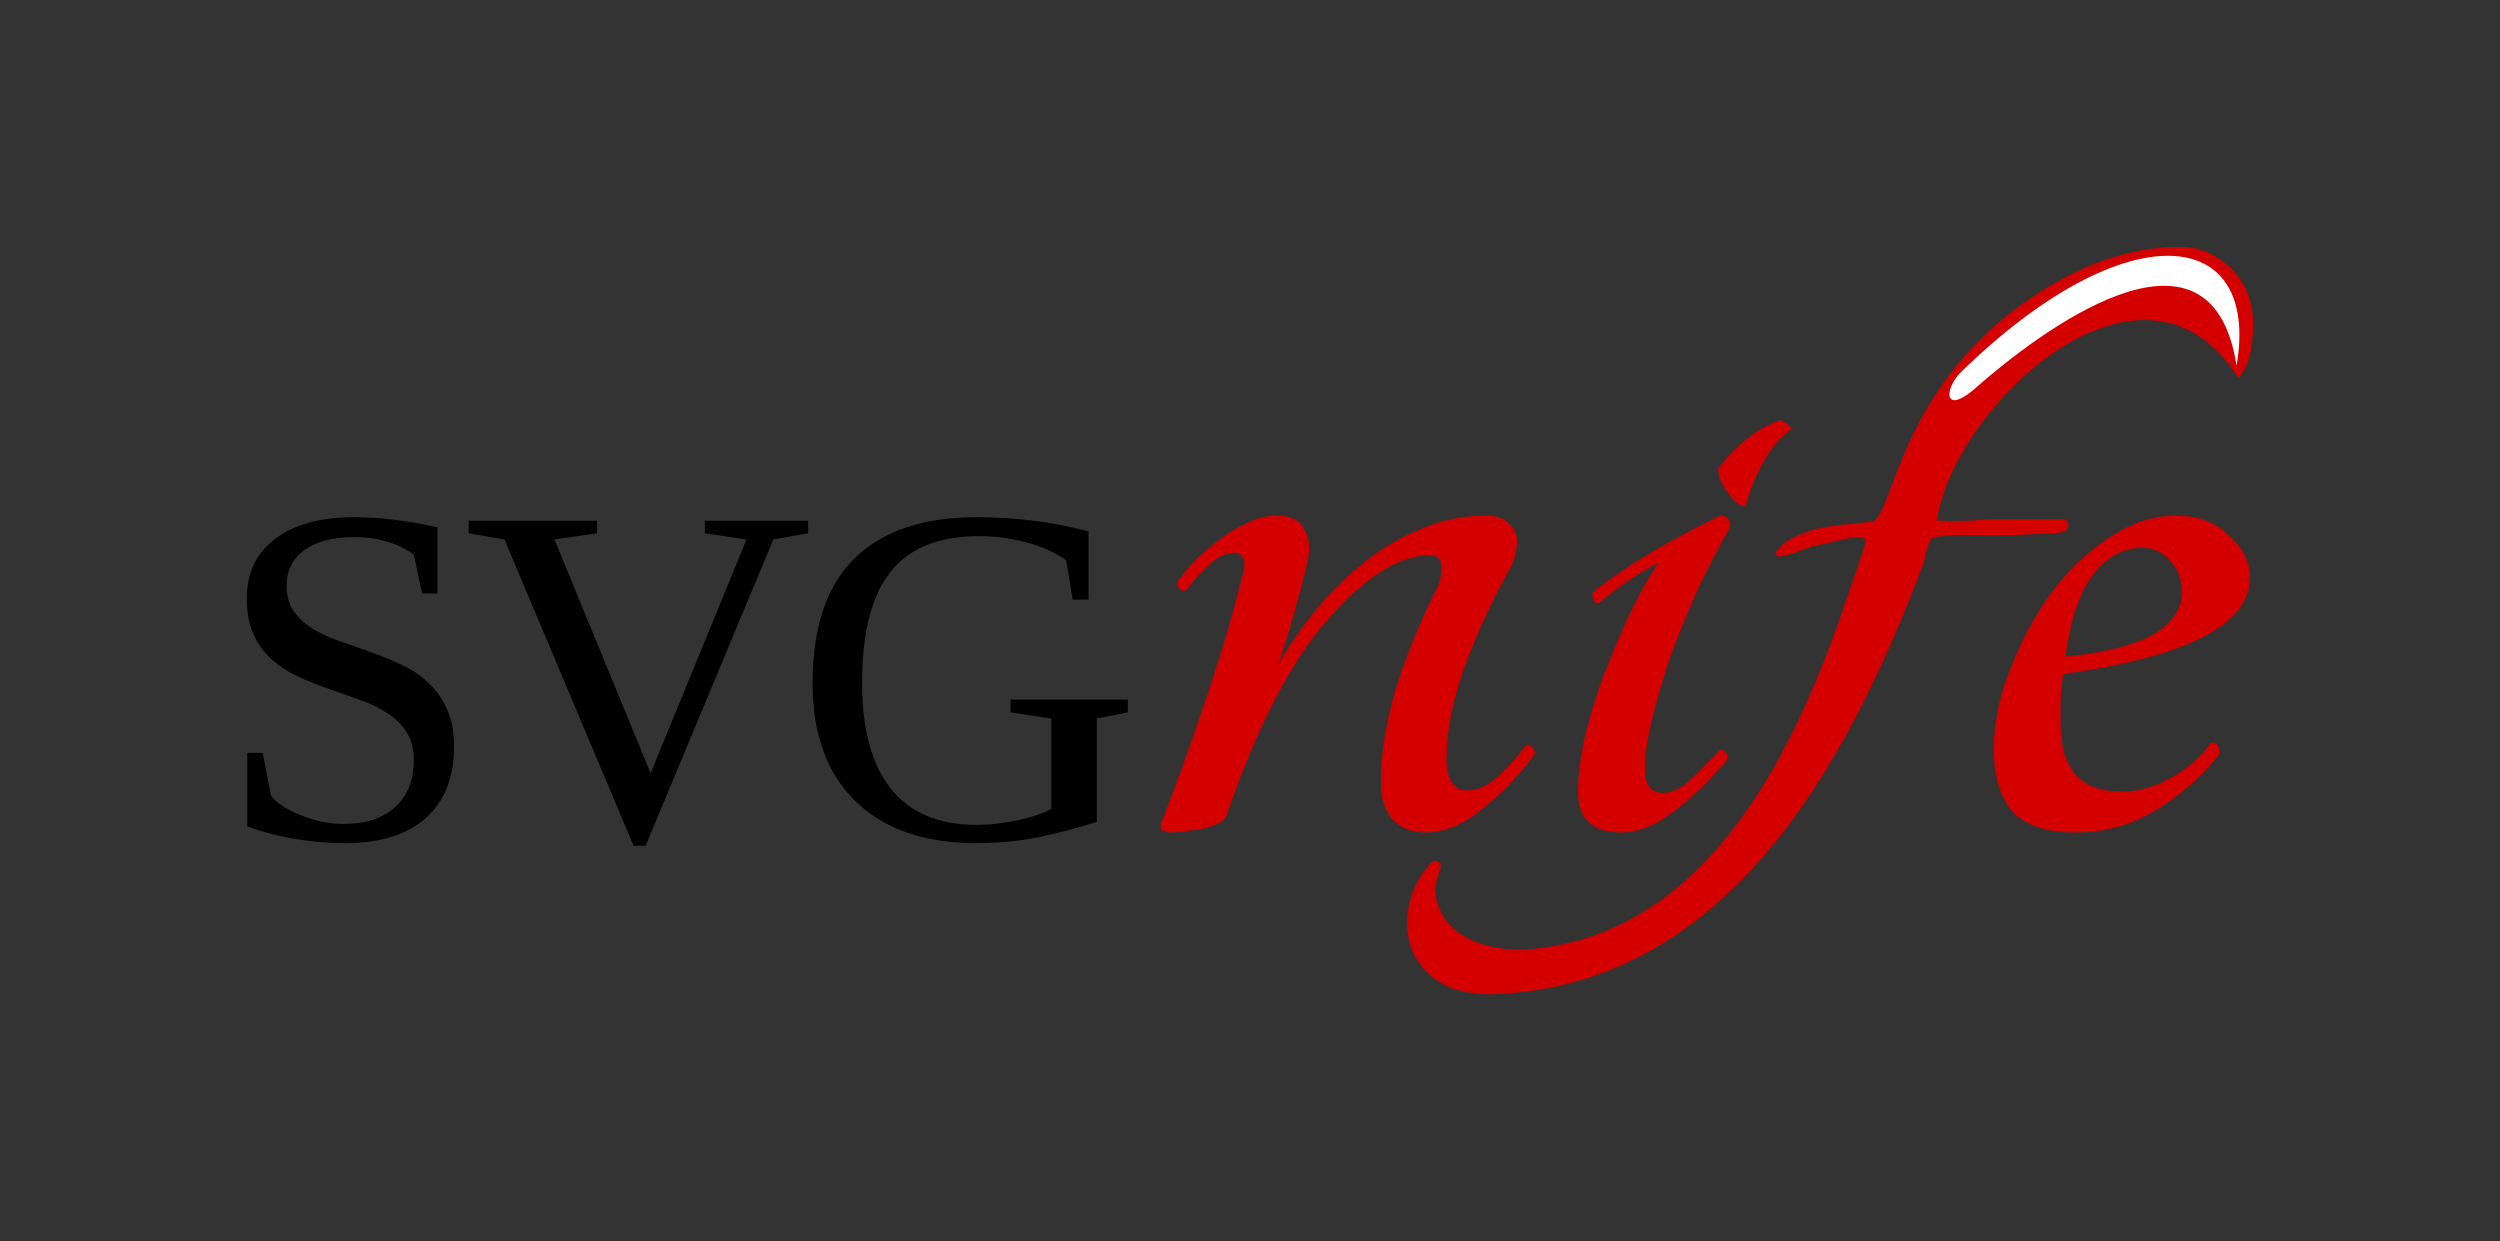 <?xml version="1.0" encoding="UTF-8" standalone="no"?>
<!-- Created with Inkscape (http://www.inkscape.org/) -->

<svg
   xmlns:dc="http://purl.org/dc/elements/1.1/"
   xmlns:cc="http://creativecommons.org/ns#"
   xmlns:rdf="http://www.w3.org/1999/02/22-rdf-syntax-ns#"
   xmlns:svg="http://www.w3.org/2000/svg"
   xmlns="http://www.w3.org/2000/svg"
   xmlns:sodipodi="http://sodipodi.sourceforge.net/DTD/sodipodi-0.dtd"
   xmlns:inkscape="http://www.inkscape.org/namespaces/inkscape"
   width="101.284mm"
   height="50.283mm"
   viewBox="0 0 358.881 178.169"
   id="svg2"
   version="1.1"
   inkscape:version="0.91 r13725"
   sodipodi:docname="logo.svg">
  <rect x="0" y="0" width="358.881" height="178.169" fill="#333333" stroke="none"/>
  <title
     id="title4208">SVGnife logo</title>
  <defs
     id="defs4" />
  <sodipodi:namedview
     id="base"
     pagecolor="#ffffff"
     bordercolor="#666666"
     borderopacity="1.0"
     inkscape:pageopacity="0.0"
     inkscape:pageshadow="2"
     inkscape:zoom="0.35"
     inkscape:cx="375"
     inkscape:cy="520"
     inkscape:document-units="px"
     inkscape:current-layer="layer1"
     showgrid="false"
     fit-margin-top="10"
     fit-margin-bottom="10"
     fit-margin-left="10"
     fit-margin-right="10" />
  <g
     inkscape:label="Logo"
     inkscape:groupmode="layer"
     id="layer1"
     transform="translate(24.487,-47.898)">
    <path
       id="path4200"
       style="fill:#000000;fill-opacity:1;stroke:none;stroke-width:1px;stroke-linecap:butt;stroke-linejoin:miter;stroke-opacity:1"
       d="m 132.963,165.869 q -3.944,1.292 -8.194,2.176 -4.25,0.884 -9.147,0.884 -11.085,0 -17.273,-5.984 -6.188,-5.984 -6.188,-16.967 0,-11.969 5.984,-17.885 6.018,-5.95 17.613,-5.95 8.297,0 16.015,2.04 l 0,9.793 -2.278,0 -0.918,-5.644 q -2.346,-1.666 -5.644,-2.55 -3.264,-0.918 -6.903,-0.918 -8.704,0 -12.751,5.202 -4.012,5.168 -4.012,15.845 0,10.031 4.148,15.233 4.148,5.168 12.275,5.168 2.856,0 5.984,-0.68 3.128,-0.68 4.761,-1.632 l 0,-12.955 -5.849,-0.884 0,-1.836 16.831,0 0,1.836 -4.455,0.884 0,14.825 z m -41.44,-43.217 0,1.802 -4.999,0.884 -18.328,43.965 -1.734,0 -18.531,-43.965 -5.134,-0.884 0,-1.802 18.429,0 0,1.802 -6.12,0.884 13.805,33.56 13.771,-33.56 -5.984,-0.884 0,-1.802 14.825,0 z m -80.51,33.322 2.21,0 1.19,6.154 q 1.258,1.598 4.318,2.822 3.094,1.224 6.087,1.224 4.76,0 7.412,-2.414 2.686,-2.448 2.686,-6.732 0,-2.448 -1.054,-4.046 -1.02,-1.598 -2.72,-2.686 -1.666,-1.122 -3.808,-1.87 -2.142,-0.782 -4.42,-1.564 -2.244,-0.782 -4.386,-1.734 -2.142,-0.952 -3.842,-2.414 -1.666,-1.462 -2.72,-3.604 -1.02,-2.176 -1.02,-5.338 0,-5.44 4.08,-8.535 4.08,-3.094 11.323,-3.094 5.508,0 11.969,1.462 l 0,9.487 -2.21,0 -1.19,-5.576 q -3.468,-2.516 -8.569,-2.516 -4.556,0 -7.14,1.87 -2.55,1.836 -2.55,5.1 0,2.21 1.02,3.672 1.054,1.462 2.72,2.516 1.7,1.02 3.842,1.768 2.176,0.748 4.42,1.564 2.278,0.782 4.42,1.802 2.176,0.986 3.842,2.55 1.7,1.53 2.72,3.774 1.054,2.21 1.054,5.474 0,6.597 -4.046,10.235 -4.046,3.604 -11.663,3.604 -3.672,0 -7.378,-0.646 -3.706,-0.646 -6.597,-1.768 l 0,-10.541 z"
       inkscape:connector-curvature="0"
       inkscape:export-xdpi="107"
       inkscape:export-ydpi="107" />
    <path
       id="path4169-3"
       style="fill:#d40000;fill-opacity:1;stroke:none;stroke-width:1px;stroke-linecap:butt;stroke-linejoin:miter;stroke-opacity:1"
       d="m 226.132,120.51 c -0.233,0.189 -0.624,0.077 -1.21,-0.369 -0.468,-0.408 -0.924,-0.901 -1.362,-1.478 -0.48,-0.678 -0.842,-1.318 -1.09,-1.924 -0.291,-0.71 -0.366,-1.262 -0.23,-1.662 0.686,-1.029 1.828,-2.217 3.355,-3.619 1.625,-1.449 3.45,-2.529 5.478,-3.236 0.189,-0.032 0.517,0.16 0.988,0.57 0.433,0.3 0.63,0.548 0.594,0.711 -1.631,1.183 -2.983,2.804 -4.057,4.862 -1.114,1.958 -1.936,4.008 -2.471,6.144 z m 72.365,10.287 c 0,6.752 -8.944,11.372 -26.83,13.859 -0.118,1.185 -0.236,2.369 -0.355,3.554 l 0,3.732 c 0,3.08 0.711,5.449 2.132,7.107 1.421,1.658 3.672,2.488 6.752,2.488 2.251,0 4.561,-0.651 6.93,-1.954 2.369,-1.303 4.264,-2.962 5.686,-4.975 0.474,-0.236 0.829,-0.118 1.066,0.355 0.236,0.355 0.297,0.77 0.179,1.244 -2.369,3.08 -5.389,5.745 -9.062,7.996 -3.554,2.132 -7.404,3.198 -11.55,3.198 -4.146,0 -7.167,-1.007 -9.062,-3.021 -1.777,-2.132 -2.665,-5.094 -2.665,-8.884 0,-3.672 0.77,-7.463 2.31,-11.372 1.54,-4.027 3.494,-7.699 5.864,-11.017 2.488,-3.317 5.271,-5.982 8.351,-7.996 3.198,-2.132 6.396,-3.198 9.595,-3.198 3.198,0 5.745,0.948 7.64,2.843 2.014,1.777 3.02,3.791 3.02,6.042 z m -15.459,-4.264 c -2.725,0 -5.094,1.303 -7.107,3.909 -1.895,2.488 -3.198,6.397 -3.909,11.727 5.686,-0.592 9.891,-1.658 12.616,-3.198 2.725,-1.658 4.087,-3.672 4.087,-6.041 0,-1.777 -0.533,-3.257 -1.599,-4.442 -1.066,-1.303 -2.429,-1.954 -4.087,-1.954 z m 5.431,-43.197 c 2.251,0 4.097,0.659 5.686,1.777 1.612,1.135 2.902,2.488 3.731,4.264 0.829,1.777 1.125,3.729 1.066,5.864 -0.179,3.053 -0.541,4.986 -2.097,6.928 -13.752,-21.777 -41.001,4.198 -43.282,20.455 4.59,0.201 6.302,-0.179 9.062,-0.179 l 9.062,0 c 0.638,0 0.829,0.592 0.711,1.066 -0.118,0.474 -0.646,0.827 -1.599,0.888 -2.721,0.179 -5.625,0.297 -8.707,0.355 -3.079,0.058 -6.242,-0.391 -9.24,0.355 -0.724,1.04 -0.901,2.546 -1.244,3.731 -11.112,29.441 -28.418,60.722 -62.016,61.793 -3.909,0 -6.843,-0.977 -8.884,-2.843 -2.106,-1.925 -3.198,-4.324 -3.198,-7.285 0,-3.198 1.101,-6.121 3.376,-8.706 0.332,-0.378 0.733,-0.444 1.066,-0.179 0.262,0.208 0.483,0.556 0.355,0.888 -0.475,1.236 -0.824,2.428 -0.71,3.731 0.125,1.421 0.689,2.696 1.599,3.909 0.867,1.157 2.153,2.082 3.909,2.843 1.799,0.78 4.087,1.244 6.93,1.244 30.409,-1.752 42.182,-37.197 48.156,-55.041 l 1.066,-3.198 c 0.716,-2.147 -4.399,-0.214 -6.422,0.08 -2.006,0.294 -3.918,1.514 -5.838,1.695 -0.602,0.057 -0.711,-0.413 -0.355,-0.888 0.355,-0.474 0.872,-0.974 1.599,-1.421 3.756,-2.211 7.631,-2.191 11.905,-2.665 3.355,-0.373 3.68,-21.52 26.722,-34.491 5.915,-3.33 11.786,-4.975 17.591,-4.975 z m -83.229,51.015 c -0.356,0.236 -0.652,0.179 -0.889,-0.179 -0.236,-0.474 -0.297,-0.888 -0.179,-1.244 4.383,-3.554 10.484,-7.226 18.302,-11.016 0.948,0 1.421,0.533 1.421,1.599 -1.54,2.724 -3.08,5.686 -4.62,8.884 -1.422,3.198 -2.724,6.397 -3.909,9.595 -1.066,3.08 -1.954,6.1 -2.665,9.062 -0.711,2.843 -1.066,5.212 -1.066,7.108 0,2.369 0.829,3.554 2.488,3.554 1.303,0 2.547,-0.533 3.731,-1.599 1.303,-1.185 2.784,-2.665 4.442,-4.442 0.236,-0.236 0.533,-0.179 0.888,0.179 0.355,0.236 0.414,0.652 0.179,1.244 -2.606,3.079 -5.212,5.567 -7.818,7.462 -2.488,1.896 -4.916,2.843 -7.285,2.843 -4.146,0 -6.219,-1.955 -6.219,-5.864 0,-2.132 0.297,-4.62 0.888,-7.463 0.711,-2.962 1.599,-5.923 2.665,-8.884 1.185,-3.08 2.429,-6.042 3.731,-8.884 1.422,-2.962 2.843,-5.508 4.264,-7.64 -1.303,0.711 -2.784,1.599 -4.442,2.665 -1.54,1.066 -2.843,2.073 -3.909,3.021 z m -10.709,20.611 c 0.236,-0.236 0.533,-0.176 0.888,0.179 0.356,0.236 0.474,0.593 0.356,1.066 -2.132,2.961 -4.62,5.567 -7.463,7.818 -2.725,2.251 -5.449,3.376 -8.174,3.376 -2.014,0 -3.613,-0.652 -4.797,-1.955 -1.066,-1.303 -1.599,-3.02 -1.599,-5.153 0,-4.146 0.711,-8.647 2.132,-13.504 1.54,-4.857 3.554,-9.773 6.041,-14.748 0.355,-0.829 0.533,-1.717 0.533,-2.665 0,-1.185 -0.533,-1.777 -1.599,-1.777 -4.383,0 -9.24,3.021 -14.57,9.062 -5.331,5.923 -10.246,15.399 -14.748,28.429 -0.118,0.355 -0.534,0.711 -1.244,1.066 -0.592,0.236 -1.303,0.474 -2.132,0.711 -0.829,0.118 -1.659,0.236 -2.488,0.355 -0.829,0.118 -1.481,0.179 -1.955,0.179 -0.592,0 -1.066,-0.118 -1.421,-0.355 -0.236,-0.236 -0.236,-0.651 0,-1.244 2.014,-5.094 4.027,-10.661 6.041,-16.702 2.132,-6.16 3.968,-12.319 5.508,-18.479 0.356,-1.185 0.415,-2.014 0.179,-2.488 -0.236,-0.592 -0.651,-0.888 -1.244,-0.888 -1.303,0 -2.547,0.592 -3.731,1.777 -1.185,1.066 -2.251,2.251 -3.198,3.554 -0.355,0.236 -0.711,0.176 -1.066,-0.179 -0.236,-0.355 -0.297,-0.71 -0.179,-1.066 0.592,-0.829 1.362,-1.777 2.31,-2.843 1.066,-1.066 2.251,-2.073 3.554,-3.021 1.303,-1.066 2.666,-1.895 4.087,-2.488 1.422,-0.711 2.843,-1.066 4.264,-1.066 2.014,0 3.317,0.651 3.909,1.954 0.711,1.185 0.888,2.666 0.533,4.442 -0.592,2.606 -1.244,5.093 -1.954,7.462 -0.592,2.251 -1.362,4.798 -2.31,7.641 1.422,-2.606 3.139,-5.153 5.153,-7.641 2.132,-2.606 4.442,-4.916 6.93,-6.93 2.606,-2.132 5.39,-3.79 8.351,-4.975 2.962,-1.303 6.101,-1.954 9.417,-1.954 1.422,0 2.488,0.355 3.198,1.066 0.829,0.711 1.244,1.54 1.244,2.488 0,1.658 -0.415,3.139 -1.244,4.442 -2.488,4.502 -4.62,9.18 -6.396,14.037 -1.658,4.738 -2.488,9.003 -2.488,12.793 0,3.08 1.007,4.62 3.02,4.62 1.303,0 2.606,-0.533 3.909,-1.599 1.303,-1.066 2.784,-2.665 4.442,-4.798 z"
       inkscape:connector-curvature="0"
       sodipodi:nodetypes="cccccccccccccccscscccccscscccscccscccscsccscccsscccccccscccccsccccccccsccccccccccsscccccssccccccccccscsccsscccccscccccscccccccscccccccscsccssscc"
       inkscape:export-xdpi="107"
       inkscape:export-ydpi="107" />
    <path
       style="fill:#ffffff;fill-rule:evenodd;stroke:none;stroke-width:1px;stroke-linecap:butt;stroke-linejoin:miter;stroke-opacity:1"
       d="m 257.071,101.257 c -2.612,2.559 -2.622,6.721 2.665,1.792 7.598,-6.59 33.137,-26.647 36.839,-2.648 3.489,-20.207 -15.863,-22.162 -39.504,0.856 z"
       id="path4206"
       inkscape:connector-curvature="0"
       sodipodi:nodetypes="cccc"
       inkscape:export-xdpi="107"
       inkscape:export-ydpi="107" />
  </g>
</svg>
